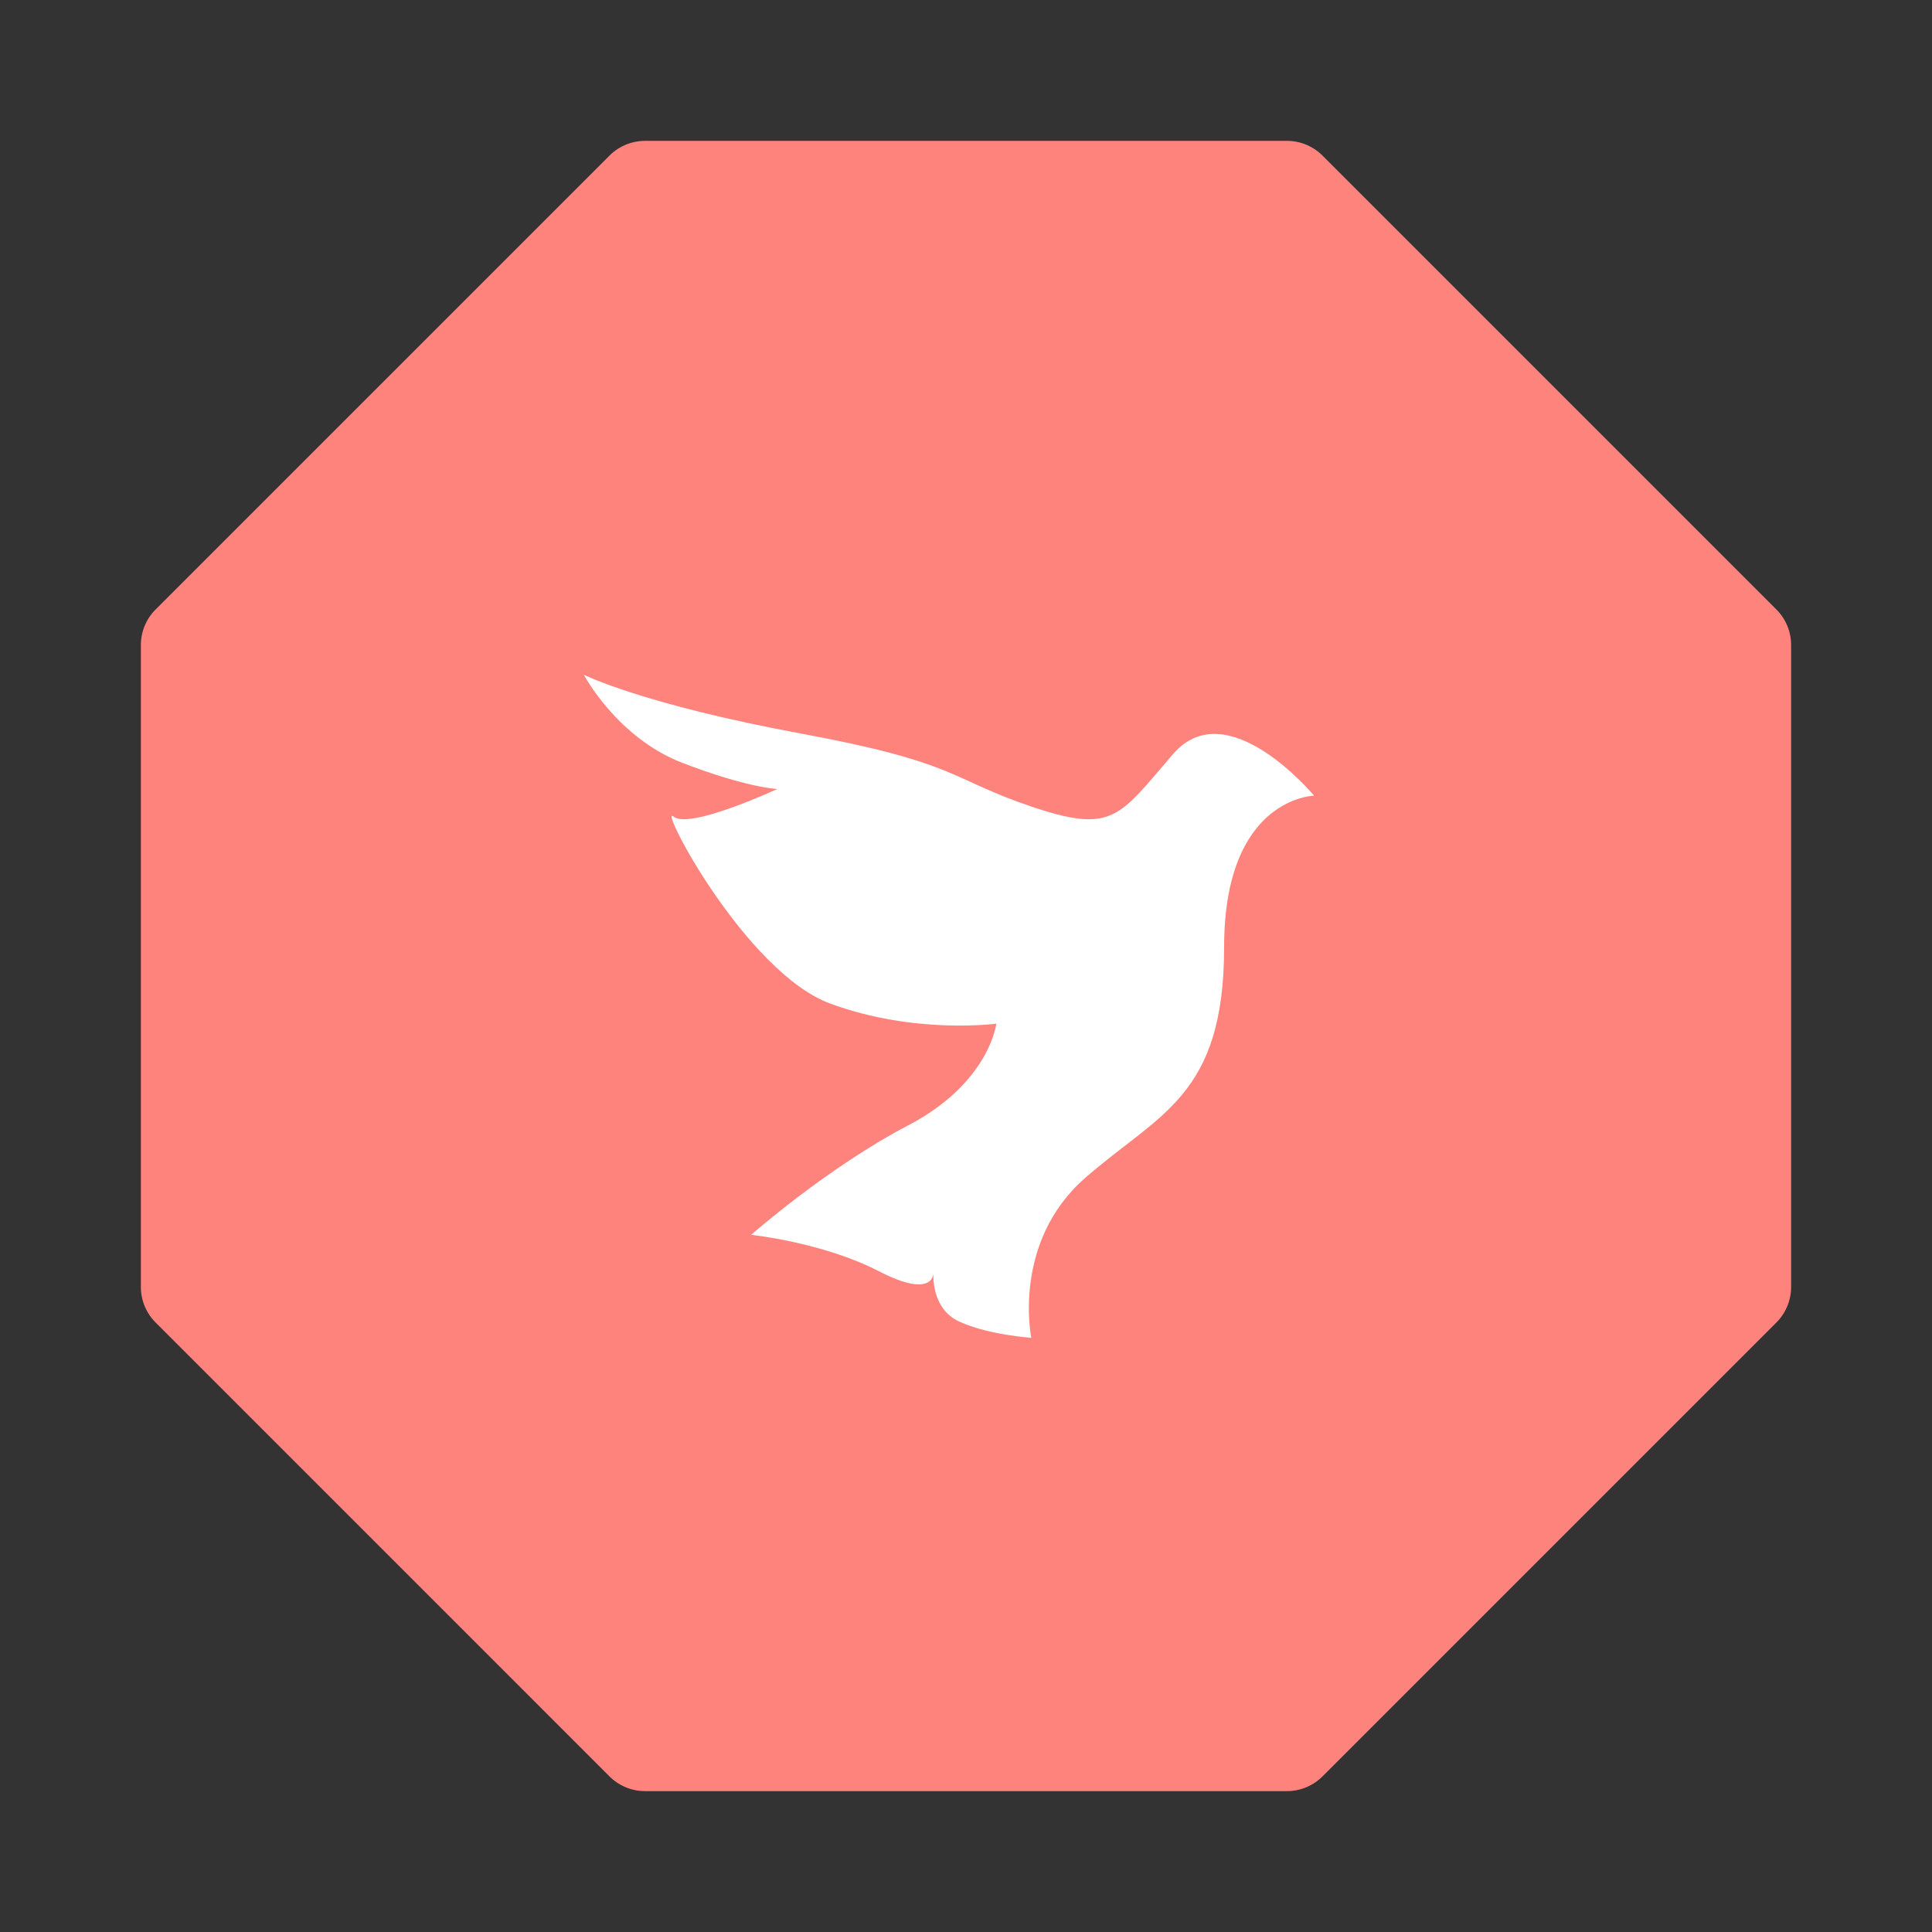 <svg xmlns="http://www.w3.org/2000/svg" width="192" height="192" fill="none"><rect width="100%" height="100%" fill="#333333" stroke="none"/><path fill="#FF837D" fill-rule="evenodd" d="M176.536 60.57A5.003 5.003 0 0 1 178 64.106v63.788a5.002 5.002 0 0 1-1.464 3.536l-45.106 45.106a5.002 5.002 0 0 1-3.536 1.464H64.106a5.003 5.003 0 0 1-3.536-1.464L15.465 131.43A5 5 0 0 1 14 127.894V64.106a5 5 0 0 1 1.464-3.536L60.57 15.465A5 5 0 0 1 64.106 14h63.788a5 5 0 0 1 3.536 1.464l45.106 45.106Z" clip-rule="evenodd"/><path fill="#fff" fill-rule="evenodd" d="M130.592 79.072s-8.628-10.379-14.018-4.13c-5.391 6.247-5.947 7.953-14.086 5.21-8.139-2.745-7.18-4.346-22.887-7.252-15.707-2.905-21.577-5.84-21.577-5.84s3.303 6.25 9.776 8.746c6.472 2.497 9.448 2.602 9.448 2.602s-8.72 4.06-10.313 2.744c-1.593-1.317 7.168 15.496 15.593 18.59 8.426 3.094 16.487 1.987 16.487 1.987s-.69 5.889-8.737 10.094c-8.046 4.204-15.632 10.892-15.632 10.892s7.137.745 12.692 3.616c5.555 2.871 5.436.134 5.436.134s-.336 3.527 2.534 4.861c2.871 1.335 7.18 1.626 7.18 1.626s-1.968-9.486 5.362-15.898c7.33-6.413 13.801-8.061 13.801-22.93 0-14.87 8.941-15.052 8.941-15.052Z" clip-rule="evenodd"/></svg>